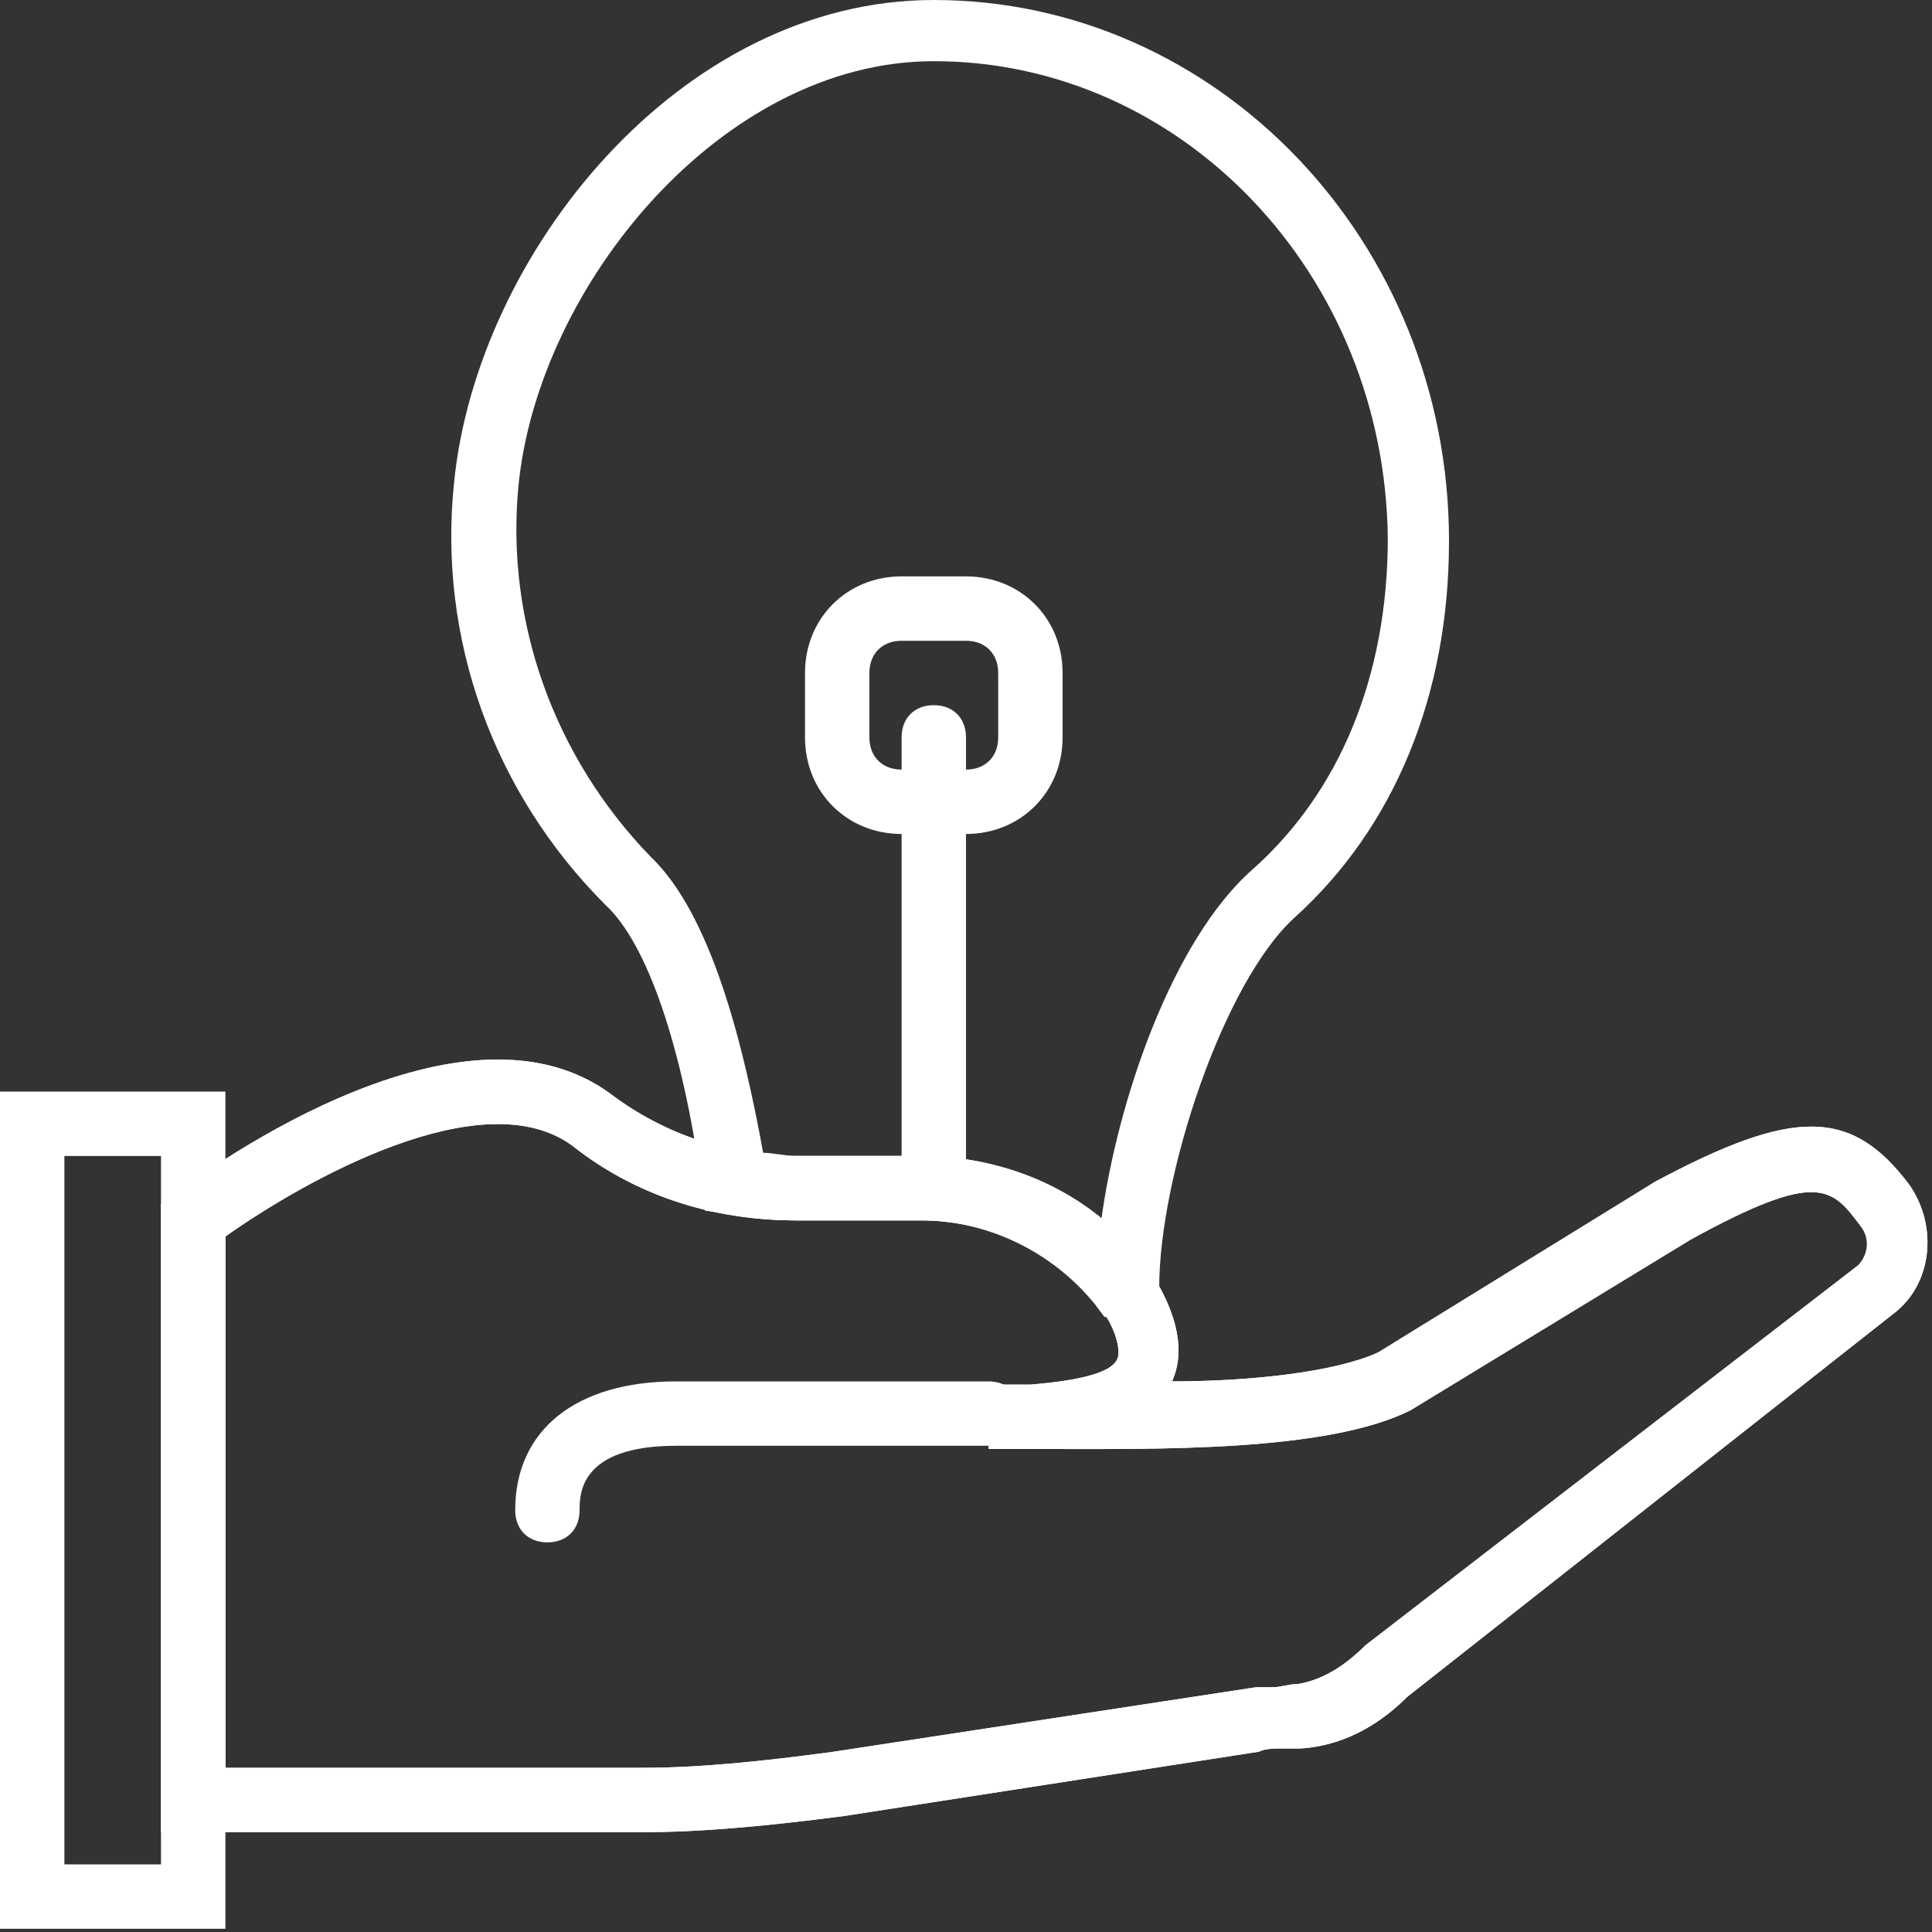 <svg width="60" height="60" viewBox="0 0 60 60" fill="none" xmlns="http://www.w3.org/2000/svg">
<rect x="0" y="0" width="60" height="60" fill="#333333" stroke="none"/>
<path d="M20 56.9H5V37.4L5.4 37.1C5.8 36.8 14.2 30.4 19 34C20.6 35.2 22.6 35.9 24.7 35.9H28.6C31.6 35.9 34.3 37.3 35.8 39.6C36.6 40.9 36.8 42 36.4 42.9C38.9 42.9 41.5 42.6 42.8 42L51.4 36.7C55.7 34.4 57.5 34.4 59.3 36.8C60.2 38.1 60 39.9 58.8 40.8L43.7 52.7C43 53.4 41.9 54.2 40.4 54.3C40.1 54.3 40 54.3 39.8 54.3C39.6 54.3 39.3 54.3 39.1 54.4L26.2 56.4C23.9 56.7 21.8 56.9 20 56.9ZM7 54.9H20C21.7 54.9 23.7 54.7 25.9 54.4L39 52.4C39.2 52.4 39.4 52.4 39.5 52.4C39.8 52.4 40 52.3 40.3 52.3C40.9 52.2 41.6 51.9 42.4 51.1L57.7 39.3C58 39 58.1 38.5 57.8 38.1C56.9 36.9 56.5 36.3 52.5 38.5L43.8 43.8C41.2 45.1 35.9 45 32.4 45C32.3 45 32.1 45 32 45C31.4 45 30.9 45 30.7 45L30.8 43C31.1 43 31.5 43 32 43C33.2 42.9 34.5 42.7 34.7 42.2C34.8 42 34.7 41.4 34.3 40.8C33 39 30.9 37.9 28.6 37.9H24.7C22.1 37.9 19.7 37.1 17.8 35.6C15 33.5 9.4 36.7 7 38.4V54.9Z" fill="#FFFFFF"/>
<path d="M7 59.9H0V33.9H7V59.9ZM2 57.9H5V35.9H2V57.9Z" fill="#FFFFFF"/>
<path d="M17 47.9C16.4 47.9 16 47.5 16 46.9C16 44.4 17.9 42.9 21 42.9H30.7C31.3 42.9 31.7 43.3 31.7 43.9C31.7 44.5 31.3 44.9 30.7 44.9H21C18 44.9 18 46.4 18 46.9C18 47.5 17.6 47.9 17 47.9Z" fill="#FFFFFF"/>
<path d="M29 37.9C28.4 37.9 28 37.5 28 36.9V22.9C28 22.3 28.4 21.9 29 21.9C29.6 21.9 30 22.3 30 22.9V36.9C30 37.5 29.6 37.9 29 37.9Z" fill="#FFFFFF"/>
<path d="M30 25.9H28C26.3 25.9 25 24.6 25 22.9V20.9C25 19.2 26.3 17.9 28 17.9H30C31.7 17.9 33 19.2 33 20.9V22.9C33 24.6 31.7 25.9 30 25.9ZM28 19.9C27.4 19.9 27 20.3 27 20.9V22.9C27 23.5 27.4 23.9 28 23.9H30C30.6 23.9 31 23.5 31 22.9V20.9C31 20.3 30.6 19.9 30 19.9H28Z" fill="#FFFFFF"/>
<path d="M20 56.9H5V37.4L5.4 37.1C5.8 36.8 14.2 30.4 19 34C20.6 35.2 22.6 35.9 24.7 35.9H28.6C31.6 35.9 34.3 37.3 35.8 39.6C36.6 40.9 36.8 42 36.4 42.9C38.9 42.9 41.5 42.6 42.8 42L51.4 36.7C55.7 34.4 57.5 34.4 59.3 36.8C60.2 38.1 60 39.9 58.8 40.8L43.7 52.7C43 53.4 41.9 54.2 40.4 54.3C40.1 54.3 40 54.3 39.8 54.3C39.6 54.3 39.3 54.3 39.1 54.4L26.2 56.4C23.9 56.7 21.8 56.9 20 56.9ZM7 54.9H20C21.7 54.9 23.7 54.7 25.9 54.4L39 52.4C39.2 52.4 39.4 52.4 39.5 52.4C39.8 52.4 40 52.3 40.3 52.3C40.9 52.2 41.6 51.9 42.4 51.1L57.7 39.3C58 39 58.1 38.5 57.8 38.1C56.9 36.9 56.5 36.3 52.5 38.5L43.8 43.8C41.2 45.1 35.9 45 32.4 45C32.3 45 32.1 45 32 45C31.4 45 30.9 45 30.7 45L30.8 43C31.1 43 31.5 43 32 43C33.2 42.9 34.5 42.7 34.7 42.2C34.8 42 34.7 41.4 34.3 40.8C33 39 30.9 37.9 28.6 37.9H24.7C22.1 37.9 19.7 37.1 17.8 35.6C15 33.5 9.4 36.7 7 38.4V54.9Z" fill="#FFFFFF"/>
<path d="M36 40.9H34.3L34 40.5C32.7 38.9 30.7 37.9 28.6 37.9H24.7C24 37.9 23.2 37.8 22.6 37.7L21.9 37.6L21.8 36.9C21.2 32.5 20.1 29.3 18.8 28.1C15.3 24.6 13.6 19.8 14.1 15C14.8 7.9 21.1 0 29 0C37.8 0 45 7.5 45 16.8C45 21.6 43.3 25.7 40.2 28.5C38 30.5 36 36.5 36 40V40.9ZM23.7 35.8C24 35.8 24.4 35.9 24.7 35.9H28.6C30.6 35.9 32.6 36.6 34.2 37.9C34.7 34.2 36.4 29.2 38.9 27C41.6 24.6 43.1 21 43.1 16.7C43 8.5 36.7 1.9 29 1.9C22.4 1.9 16.7 8.9 16.1 15.1C15.7 19.3 17.2 23.5 20.2 26.6C22.1 28.4 23.1 32.5 23.7 35.8Z" fill="#FFFFFF"/>
</svg>
